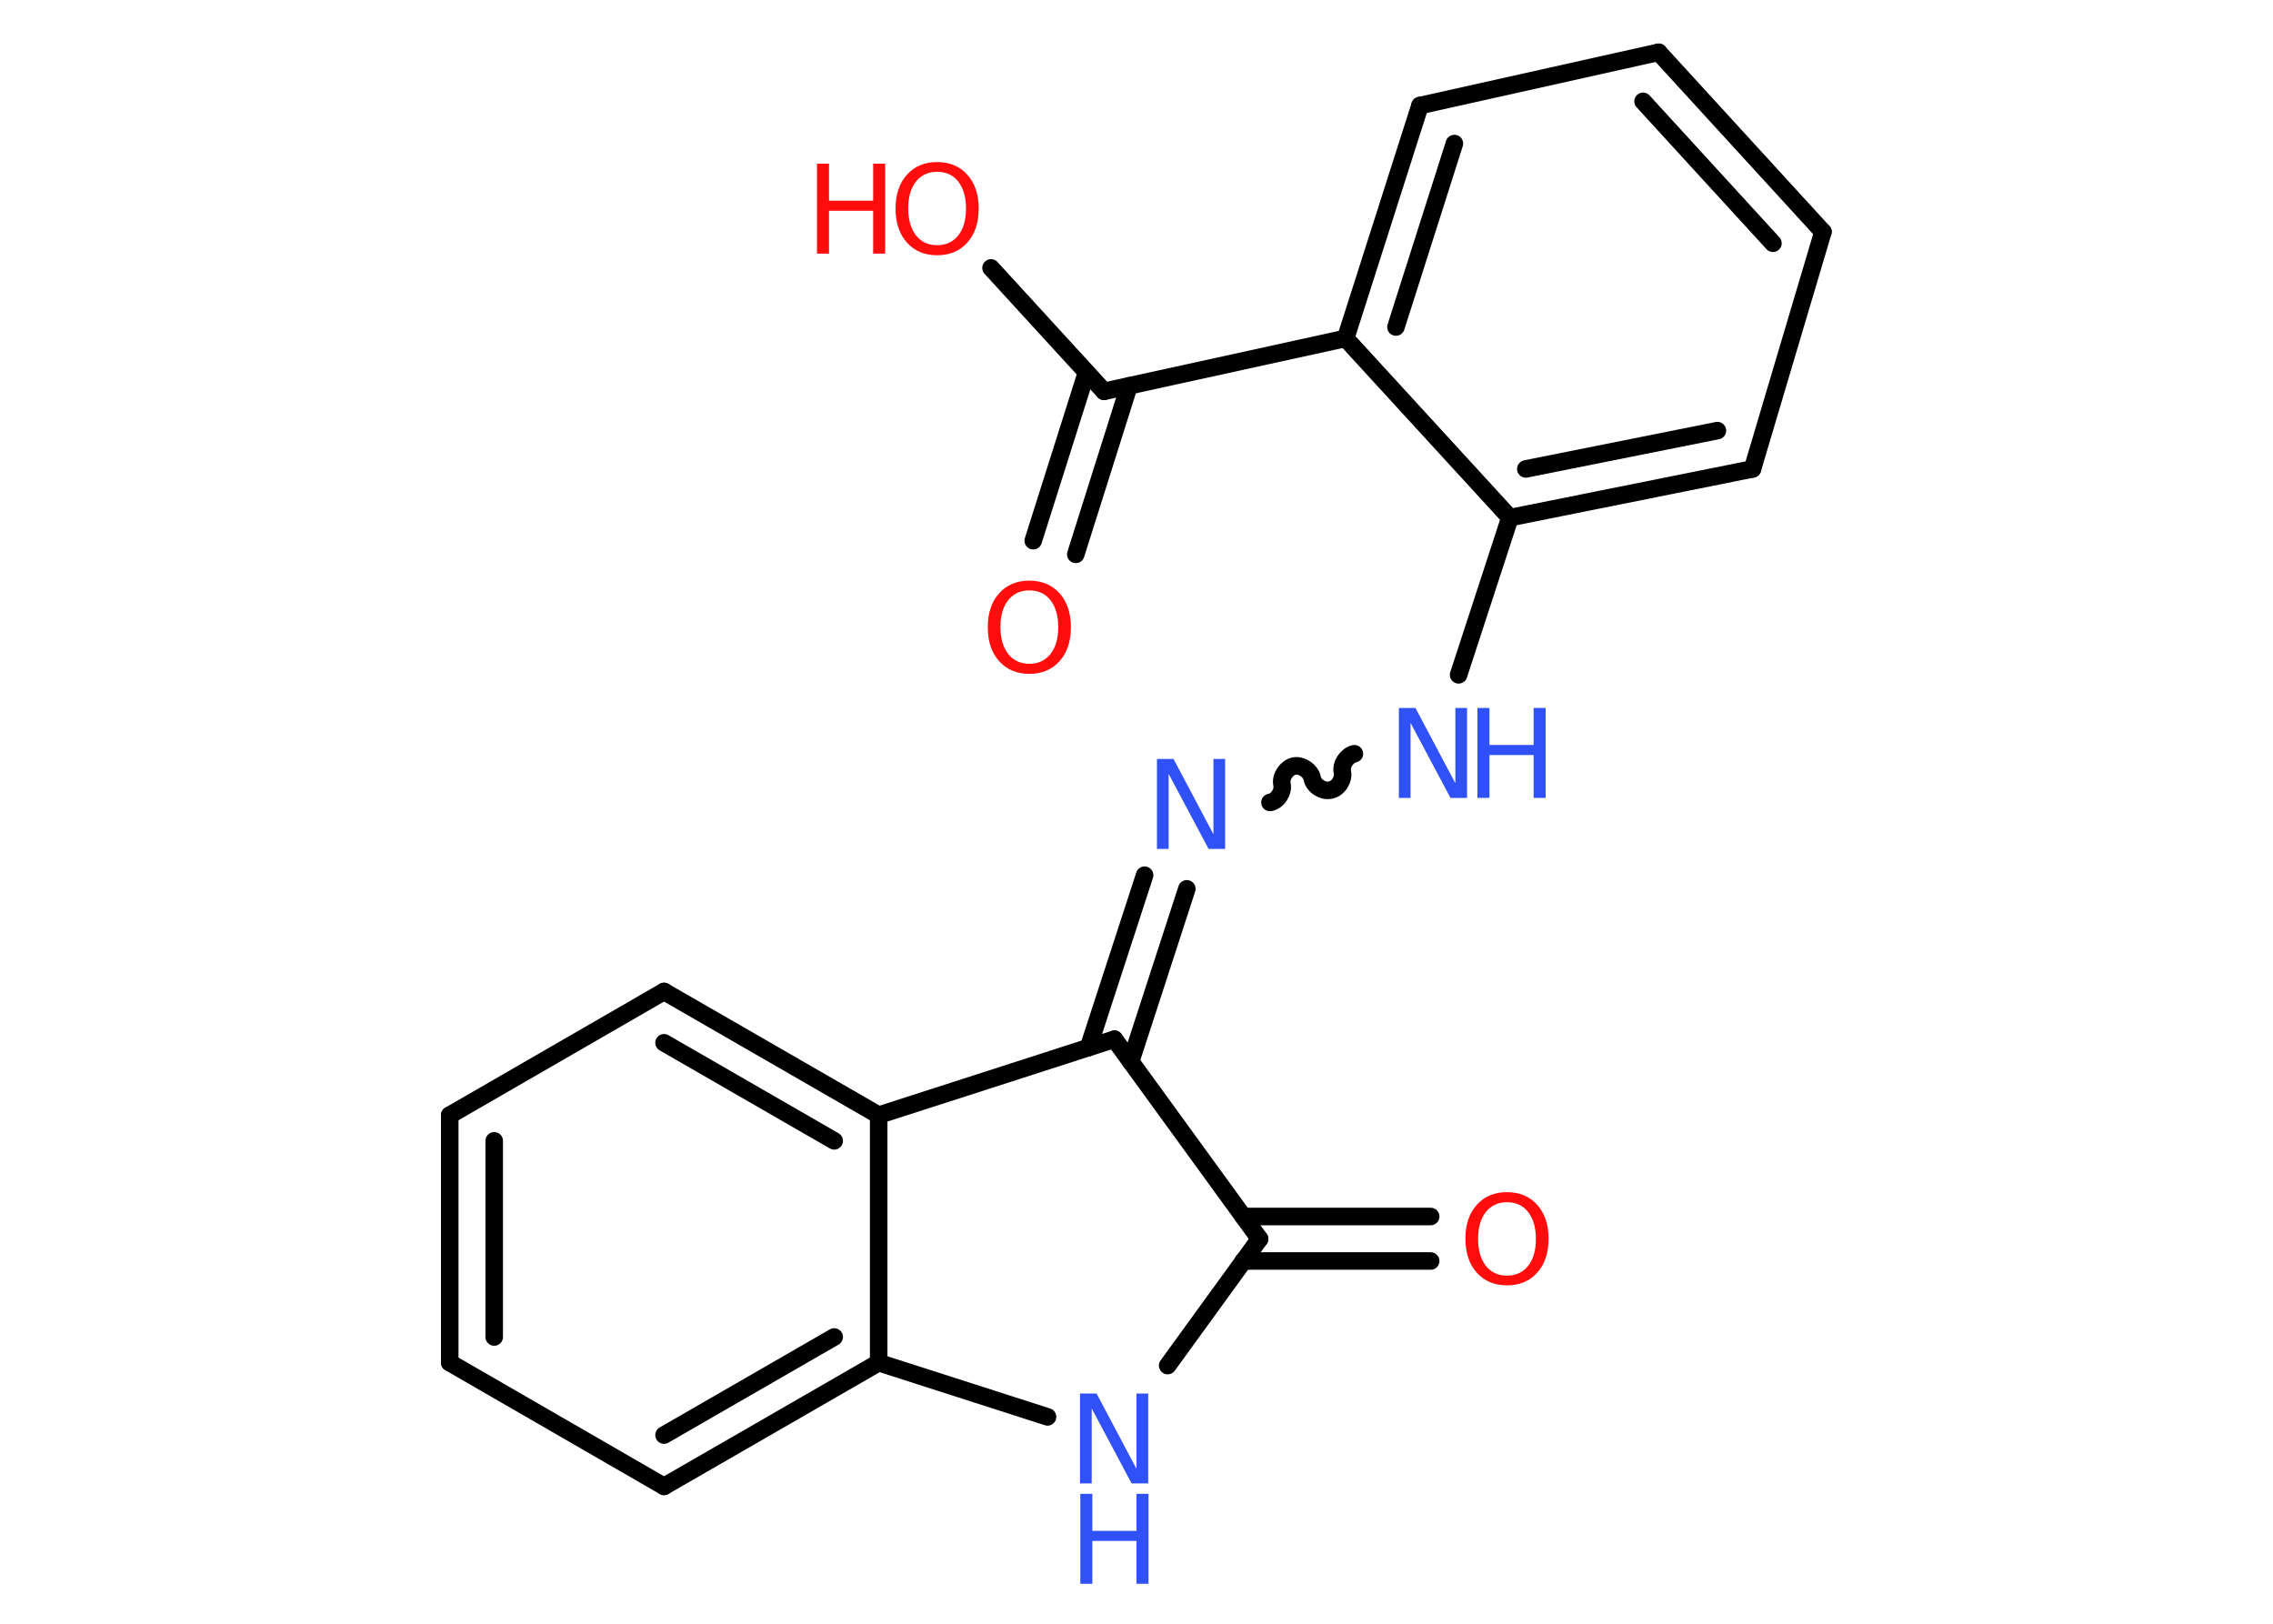 <?xml version='1.0' encoding='UTF-8'?>
<!DOCTYPE svg PUBLIC "-//W3C//DTD SVG 1.1//EN" "http://www.w3.org/Graphics/SVG/1.1/DTD/svg11.dtd">
<svg version='1.2' xmlns='http://www.w3.org/2000/svg' xmlns:xlink='http://www.w3.org/1999/xlink' width='70.0mm' height='50.0mm' viewBox='0 0 70.0 50.0'>
  <desc>Generated by the Chemistry Development Kit (http://github.com/cdk)</desc>
  <g stroke-linecap='round' stroke-linejoin='round' stroke='#000000' stroke-width='.54' fill='#3050F8'>
    <rect x='.0' y='.0' width='70.0' height='50.0' fill='#FFFFFF' stroke='none'/>
    <g id='mol1' class='mol'>
      <g id='mol1bnd1' class='bond'>
        <line x1='44.06' y1='38.83' x2='38.29' y2='38.83'/>
        <line x1='44.06' y1='37.46' x2='38.29' y2='37.46'/>
      </g>
      <line id='mol1bnd2' class='bond' x1='38.79' y1='38.15' x2='35.96' y2='42.05'/>
      <line id='mol1bnd3' class='bond' x1='32.26' y1='43.63' x2='27.06' y2='41.96'/>
      <g id='mol1bnd4' class='bond'>
        <line x1='20.45' y1='45.77' x2='27.06' y2='41.96'/>
        <line x1='20.45' y1='44.19' x2='25.69' y2='41.17'/>
      </g>
      <line id='mol1bnd5' class='bond' x1='20.45' y1='45.77' x2='13.85' y2='41.96'/>
      <g id='mol1bnd6' class='bond'>
        <line x1='13.85' y1='34.34' x2='13.85' y2='41.96'/>
        <line x1='15.22' y1='35.13' x2='15.22' y2='41.17'/>
      </g>
      <line id='mol1bnd7' class='bond' x1='13.85' y1='34.34' x2='20.45' y2='30.53'/>
      <g id='mol1bnd8' class='bond'>
        <line x1='27.06' y1='34.34' x2='20.45' y2='30.53'/>
        <line x1='25.69' y1='35.13' x2='20.45' y2='32.11'/>
      </g>
      <line id='mol1bnd9' class='bond' x1='27.06' y1='41.96' x2='27.06' y2='34.34'/>
      <line id='mol1bnd10' class='bond' x1='27.06' y1='34.34' x2='34.32' y2='32.0'/>
      <line id='mol1bnd11' class='bond' x1='38.79' y1='38.15' x2='34.32' y2='32.0'/>
      <g id='mol1bnd12' class='bond'>
        <line x1='33.52' y1='32.26' x2='35.25' y2='26.95'/>
        <line x1='34.82' y1='32.69' x2='36.55' y2='27.37'/>
      </g>
      <path id='mol1bnd13' class='bond' d='M41.71 23.21c-.23 .05 -.42 .33 -.37 .56c.05 .23 -.13 .52 -.37 .56c-.23 .05 -.52 -.13 -.56 -.37c-.05 -.23 -.33 -.42 -.56 -.37c-.23 .05 -.42 .33 -.37 .56c.05 .23 -.13 .52 -.37 .56' fill='none' stroke='#000000' stroke-width='.54'/>
      <line id='mol1bnd14' class='bond' x1='44.92' y1='20.78' x2='46.5' y2='15.94'/>
      <g id='mol1bnd15' class='bond'>
        <line x1='46.5' y1='15.94' x2='53.97' y2='14.44'/>
        <line x1='46.99' y1='14.44' x2='52.89' y2='13.26'/>
      </g>
      <line id='mol1bnd16' class='bond' x1='53.97' y1='14.44' x2='56.14' y2='7.14'/>
      <g id='mol1bnd17' class='bond'>
        <line x1='56.14' y1='7.14' x2='51.08' y2='1.61'/>
        <line x1='54.6' y1='7.49' x2='50.6' y2='3.12'/>
      </g>
      <line id='mol1bnd18' class='bond' x1='51.08' y1='1.61' x2='43.73' y2='3.25'/>
      <g id='mol1bnd19' class='bond'>
        <line x1='43.73' y1='3.25' x2='41.44' y2='10.42'/>
        <line x1='44.79' y1='4.42' x2='42.99' y2='10.07'/>
      </g>
      <line id='mol1bnd20' class='bond' x1='46.5' y1='15.94' x2='41.44' y2='10.42'/>
      <line id='mol1bnd21' class='bond' x1='41.44' y1='10.42' x2='34.0' y2='12.05'/>
      <g id='mol1bnd22' class='bond'>
        <line x1='34.77' y1='11.88' x2='33.13' y2='17.07'/>
        <line x1='33.46' y1='11.47' x2='31.82' y2='16.65'/>
      </g>
      <line id='mol1bnd23' class='bond' x1='34.0' y1='12.05' x2='30.52' y2='8.25'/>
      <path id='mol1atm1' class='atom' d='M46.41 37.02q-.41 .0 -.65 .3q-.24 .3 -.24 .83q.0 .52 .24 .83q.24 .3 .65 .3q.41 .0 .65 -.3q.24 -.3 .24 -.83q.0 -.52 -.24 -.83q-.24 -.3 -.65 -.3zM46.41 36.71q.58 .0 .93 .39q.35 .39 .35 1.04q.0 .66 -.35 1.05q-.35 .39 -.93 .39q-.58 .0 -.93 -.39q-.35 -.39 -.35 -1.05q.0 -.65 .35 -1.04q.35 -.39 .93 -.39z' stroke='none' fill='#FF0D0D'/>
      <g id='mol1atm3' class='atom'>
        <path d='M33.27 42.91h.5l1.23 2.32v-2.32h.36v2.77h-.51l-1.23 -2.31v2.31h-.36v-2.77z' stroke='none'/>
        <path d='M33.27 46.0h.37v1.14h1.36v-1.14h.37v2.77h-.37v-1.32h-1.36v1.32h-.37v-2.77z' stroke='none'/>
      </g>
      <path id='mol1atm11' class='atom' d='M35.64 23.37h.5l1.23 2.32v-2.32h.36v2.77h-.51l-1.23 -2.31v2.31h-.36v-2.77z' stroke='none'/>
      <g id='mol1atm12' class='atom'>
        <path d='M43.09 21.8h.5l1.23 2.32v-2.32h.36v2.77h-.51l-1.23 -2.31v2.31h-.36v-2.77z' stroke='none'/>
        <path d='M45.5 21.8h.37v1.14h1.36v-1.14h.37v2.77h-.37v-1.32h-1.36v1.32h-.37v-2.77z' stroke='none'/>
      </g>
      <path id='mol1atm20' class='atom' d='M31.7 18.18q-.41 .0 -.65 .3q-.24 .3 -.24 .83q.0 .52 .24 .83q.24 .3 .65 .3q.41 .0 .65 -.3q.24 -.3 .24 -.83q.0 -.52 -.24 -.83q-.24 -.3 -.65 -.3zM31.7 17.88q.58 .0 .93 .39q.35 .39 .35 1.04q.0 .66 -.35 1.05q-.35 .39 -.93 .39q-.58 .0 -.93 -.39q-.35 -.39 -.35 -1.05q.0 -.65 .35 -1.04q.35 -.39 .93 -.39z' stroke='none' fill='#FF0D0D'/>
      <g id='mol1atm21' class='atom'>
        <path d='M28.86 5.29q-.41 .0 -.65 .3q-.24 .3 -.24 .83q.0 .52 .24 .83q.24 .3 .65 .3q.41 .0 .65 -.3q.24 -.3 .24 -.83q.0 -.52 -.24 -.83q-.24 -.3 -.65 -.3zM28.86 4.99q.58 .0 .93 .39q.35 .39 .35 1.04q.0 .66 -.35 1.05q-.35 .39 -.93 .39q-.58 .0 -.93 -.39q-.35 -.39 -.35 -1.05q.0 -.65 .35 -1.04q.35 -.39 .93 -.39z' stroke='none' fill='#FF0D0D'/>
        <path d='M25.16 5.04h.37v1.14h1.36v-1.14h.37v2.77h-.37v-1.32h-1.36v1.32h-.37v-2.77z' stroke='none' fill='#FF0D0D'/>
      </g>
    </g>
  </g>
</svg>
